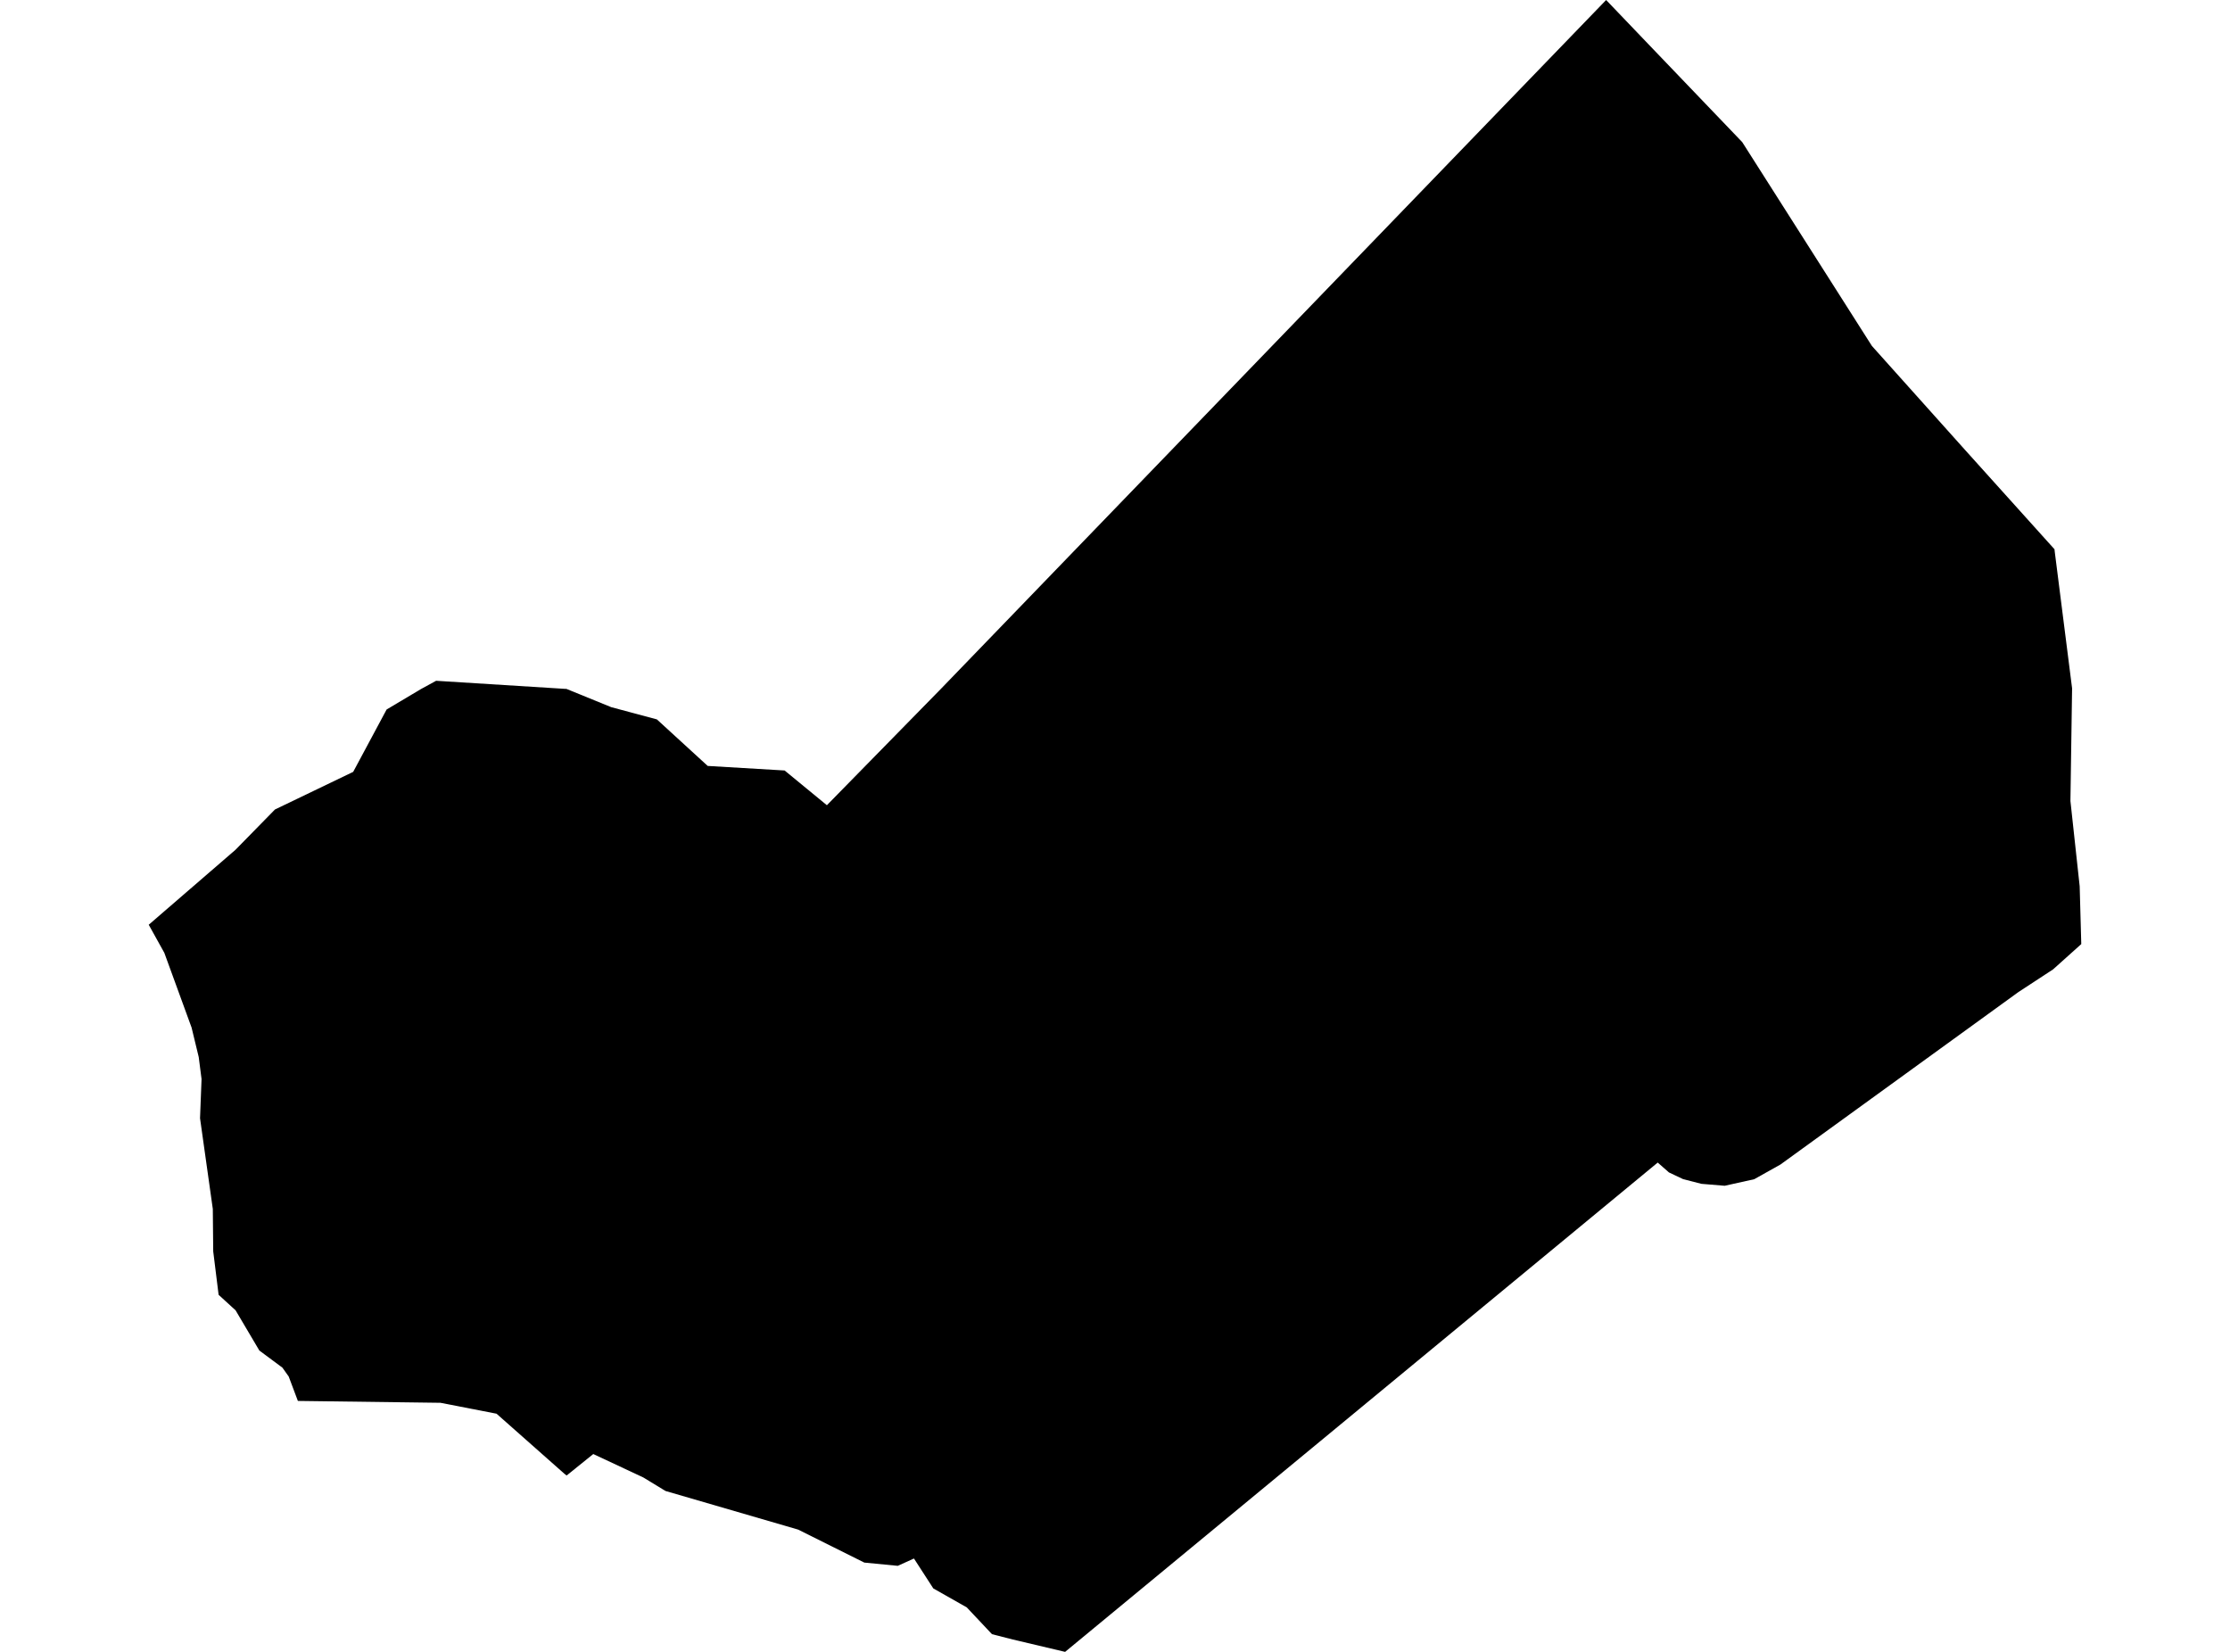 <?xml version='1.0'?>
<svg  baseProfile = 'tiny' width = '540' height = '400' stroke-linecap = 'round' stroke-linejoin = 'round' version='1.1' xmlns='http://www.w3.org/2000/svg'>
<path id='5004201001' title='5004201001'  d='M 503.985 228.61 497.163 234.73 488.736 240.247 431.149 281.983 424.795 285.545 417.638 287.133 412.003 286.665 407.572 285.528 404.144 283.906 401.419 281.515 257.919 400 245.261 397.007 240.212 395.719 234.108 389.232 225.999 384.633 221.317 377.393 217.404 379.166 209.294 378.38 193.259 370.387 161.155 361.04 155.77 357.763 143.664 352.094 137.21 357.295 136.658 356.86 120.238 342.329 106.661 339.687 72.132 339.236 69.908 333.317 68.386 331.176 62.802 327.03 57.05 317.298 52.936 313.536 51.632 303.018 51.532 292.751 48.438 270.78 48.806 261.299 48.121 255.965 46.398 248.842 39.793 230.733 36.015 223.928 57.016 205.785 66.581 196.02 85.525 186.907 93.618 171.808 101.962 166.842 105.607 164.852 136.859 166.809 137.143 166.809 148.012 171.24 159.064 174.199 171.371 185.469 189.998 186.573 200.232 194.984 227.905 166.742 342.728 47.839 388.928 0 399.295 10.835 421.885 34.412 445.428 71.415 453.287 83.772 475.877 108.988 495.976 131.31 497.498 132.999 497.565 133.618 501.762 166.675 501.36 193.964 503.601 214.631 503.601 214.648 503.985 228.61 Z' />
</svg>